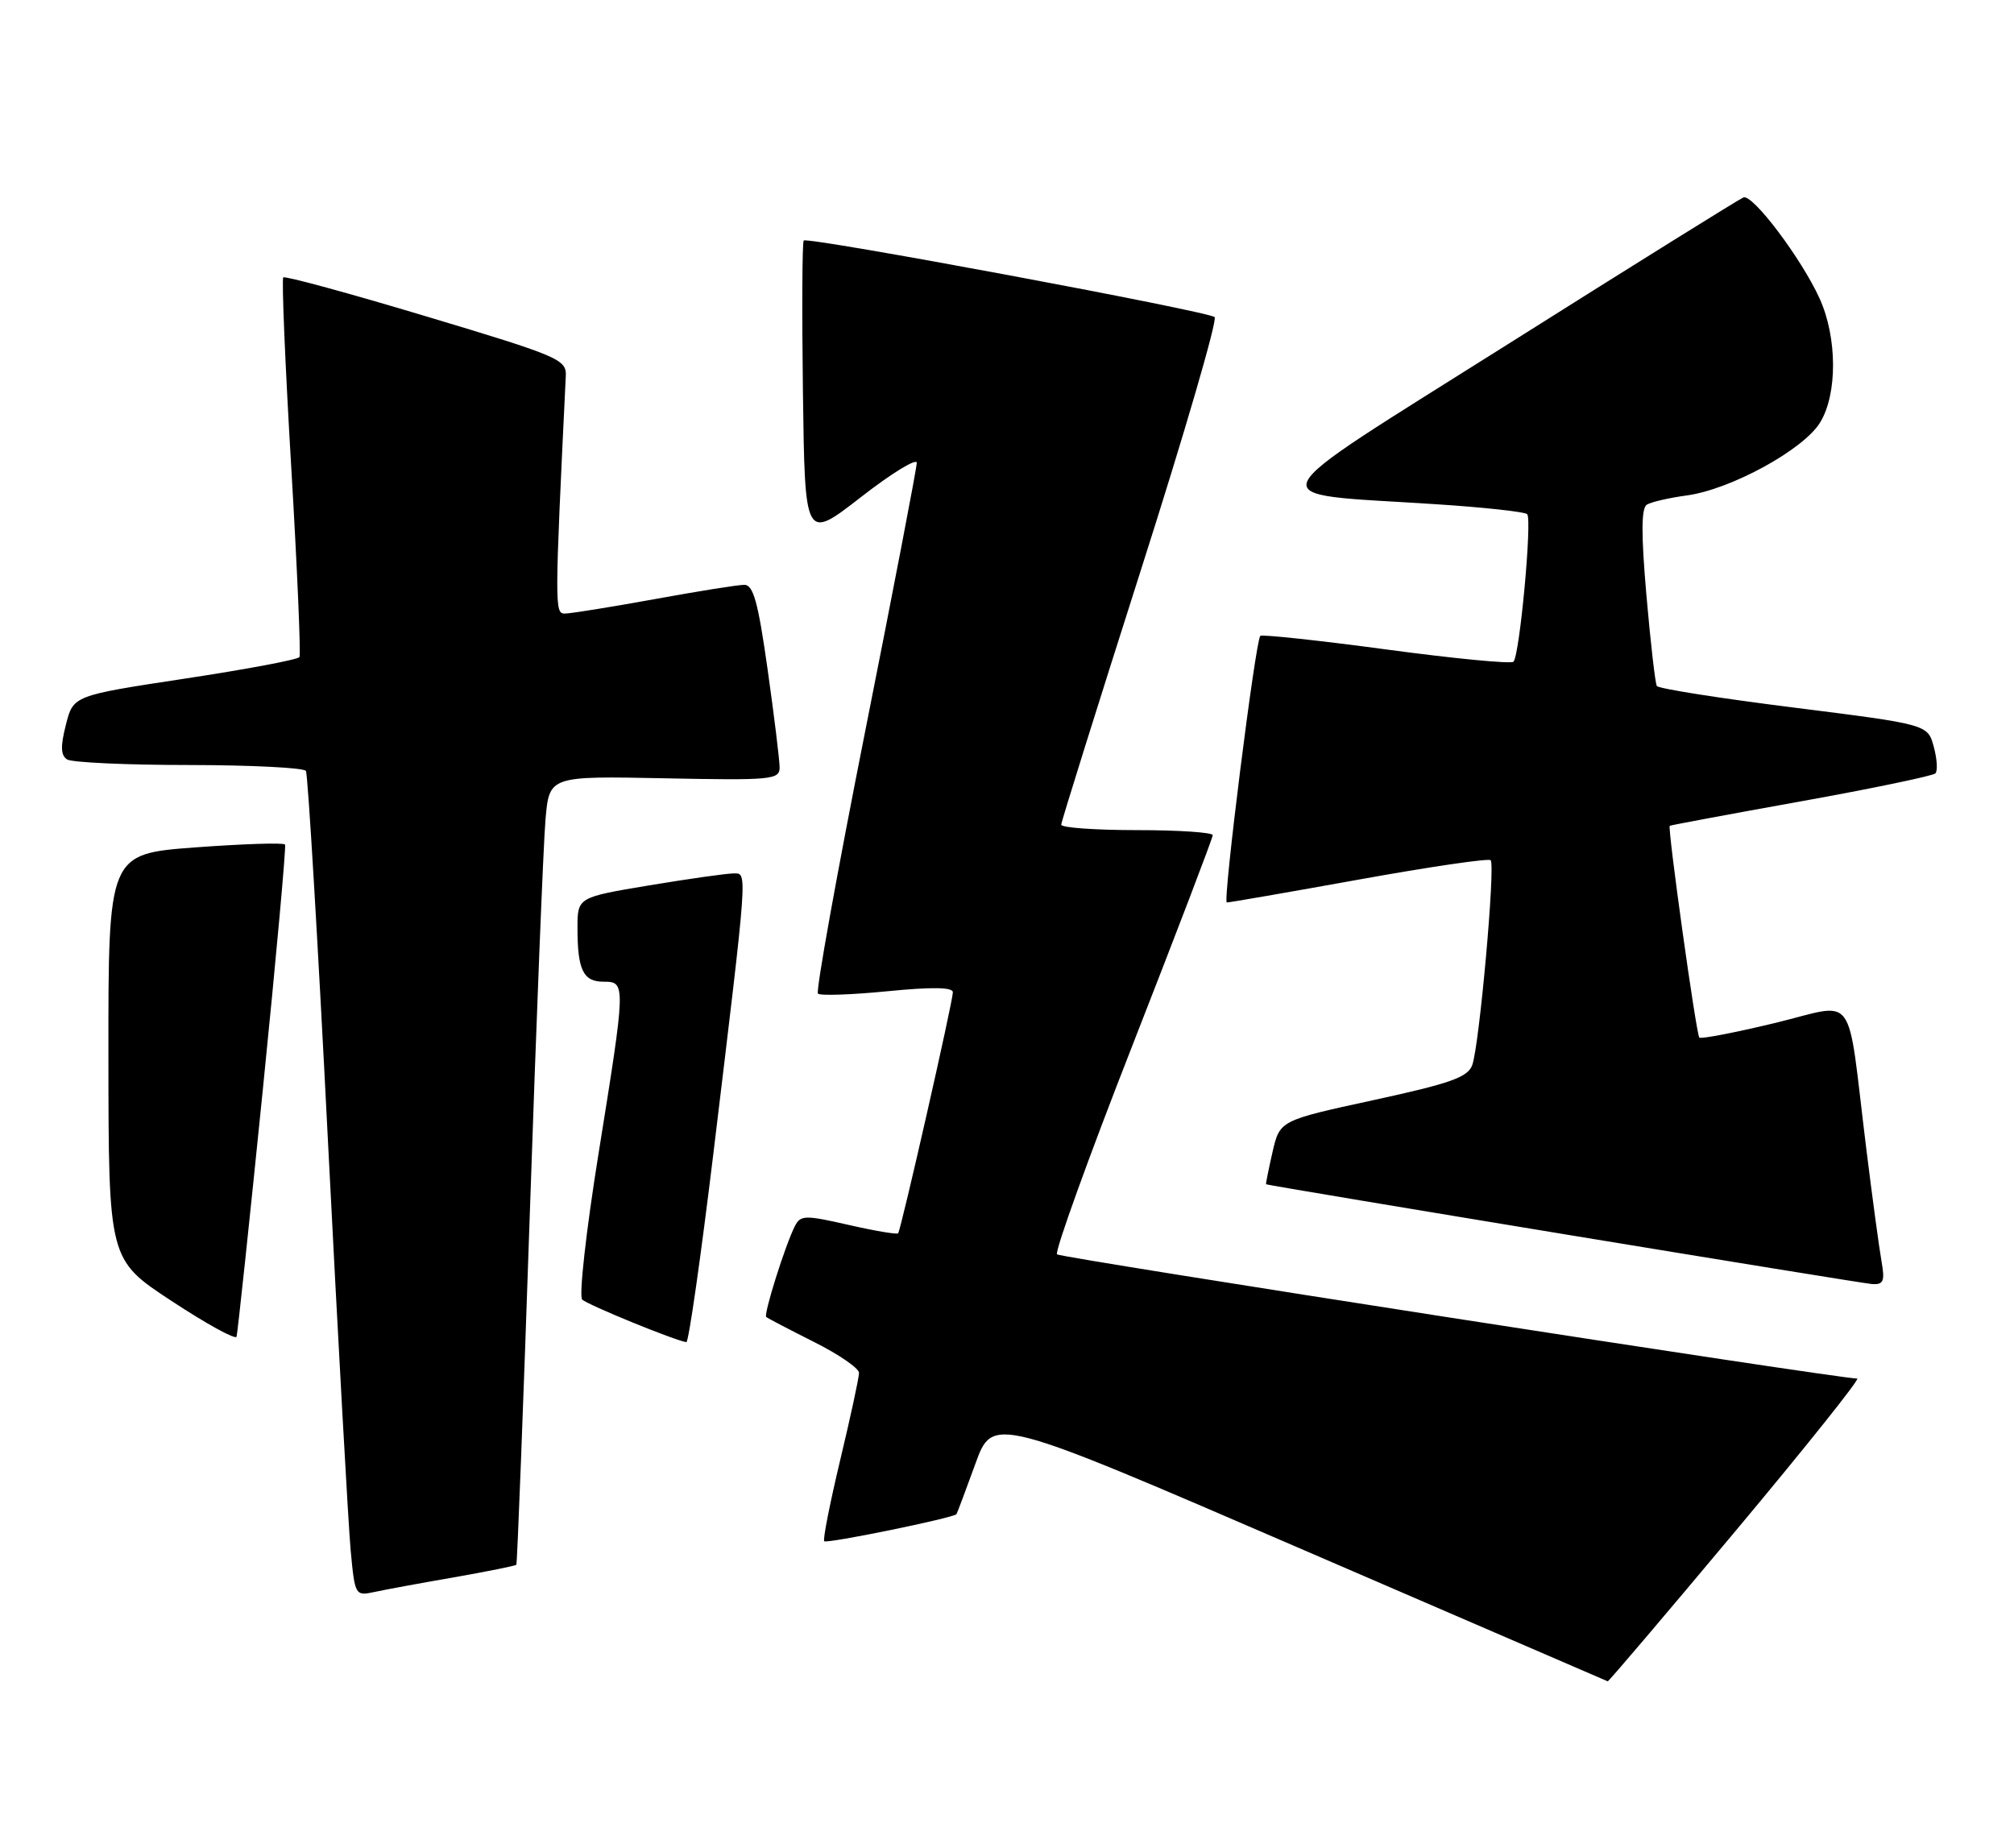 <?xml version="1.0" encoding="UTF-8" standalone="no"?>
<!DOCTYPE svg PUBLIC "-//W3C//DTD SVG 1.1//EN" "http://www.w3.org/Graphics/SVG/1.1/DTD/svg11.dtd" >
<svg xmlns="http://www.w3.org/2000/svg" xmlns:xlink="http://www.w3.org/1999/xlink" version="1.1" viewBox="0 0 279 256">
 <g >
 <path fill="currentColor"
d=" M 240.50 212.00 C 250.16 200.45 257.71 190.99 257.28 190.98 C 253.92 190.87 146.93 174.26 146.43 173.77 C 146.08 173.42 150.79 160.36 156.90 144.76 C 163.00 129.17 168.00 116.09 168.00 115.70 C 168.00 115.32 163.28 115.00 157.50 115.00 C 151.72 115.00 147.01 114.66 147.01 114.25 C 147.02 113.84 151.98 98.00 158.02 79.06 C 164.07 60.12 168.68 44.31 168.26 43.93 C 167.35 43.11 111.90 32.77 111.34 33.32 C 111.13 33.53 111.08 42.98 111.23 54.30 C 111.50 74.90 111.50 74.90 119.25 68.88 C 123.51 65.56 127.00 63.43 127.00 64.12 C 127.00 64.82 123.79 81.52 119.87 101.23 C 115.95 120.95 113.00 137.33 113.31 137.65 C 113.63 137.96 117.96 137.81 122.94 137.32 C 129.11 136.71 132.00 136.76 132.00 137.46 C 132.01 138.71 124.82 170.35 124.42 170.85 C 124.26 171.04 121.18 170.52 117.55 169.69 C 111.51 168.31 110.90 168.33 110.12 169.85 C 108.81 172.40 105.75 182.09 106.15 182.45 C 106.34 182.62 109.31 184.17 112.75 185.90 C 116.19 187.62 119.00 189.55 119.00 190.19 C 119.00 190.84 117.83 196.26 116.40 202.24 C 114.97 208.23 113.97 213.30 114.18 213.51 C 114.55 213.88 132.13 210.28 132.50 209.76 C 132.60 209.62 133.77 206.49 135.11 202.81 C 137.53 196.12 137.53 196.12 180.02 214.48 C 203.38 224.58 222.60 232.88 222.72 232.92 C 222.84 232.96 230.84 223.55 240.50 212.00 Z  M 62.90 218.51 C 67.51 217.70 71.40 216.92 71.53 216.77 C 71.65 216.62 72.50 194.68 73.40 168.00 C 74.30 141.32 75.28 116.80 75.57 113.50 C 76.10 107.50 76.10 107.50 92.05 107.82 C 106.92 108.12 108.00 108.01 108.00 106.32 C 108.00 105.32 107.25 99.21 106.34 92.75 C 105.01 83.36 104.36 81.00 103.09 81.02 C 102.22 81.02 96.59 81.92 90.58 83.02 C 84.57 84.11 79.02 85.00 78.24 85.00 C 76.83 85.00 76.83 84.12 78.38 52.09 C 78.49 49.80 77.48 49.36 59.08 43.84 C 48.40 40.63 39.47 38.20 39.24 38.43 C 39.01 38.66 39.50 50.45 40.34 64.62 C 41.18 78.80 41.69 90.68 41.48 91.03 C 41.26 91.38 34.13 92.72 25.62 94.01 C 10.15 96.36 10.15 96.36 9.13 100.40 C 8.36 103.41 8.41 104.64 9.30 105.21 C 9.96 105.63 17.56 105.98 26.19 105.98 C 34.82 105.99 42.10 106.36 42.38 106.80 C 42.65 107.24 44.03 130.30 45.43 158.05 C 46.84 185.80 48.26 211.34 48.58 214.81 C 49.16 221.02 49.22 221.11 51.84 220.55 C 53.30 220.23 58.28 219.31 62.90 218.51 Z  M 36.41 150.95 C 38.27 132.55 39.65 117.27 39.49 117.00 C 39.32 116.72 33.75 116.90 27.09 117.39 C 15.00 118.29 15.00 118.29 15.02 146.39 C 15.04 174.50 15.04 174.50 23.77 180.23 C 28.57 183.39 32.62 185.62 32.77 185.18 C 32.91 184.75 34.55 169.35 36.41 150.95 Z  M 98.83 159.75 C 103.66 119.76 103.57 121.00 101.60 121.00 C 100.67 121.00 95.43 121.74 89.95 122.65 C 80.00 124.31 80.00 124.31 80.00 128.57 C 80.00 134.37 80.79 136.00 83.61 136.00 C 86.72 136.00 86.71 136.20 82.91 159.85 C 81.20 170.49 80.18 179.57 80.65 180.03 C 81.40 180.77 93.59 185.75 95.08 185.93 C 95.40 185.97 97.08 174.19 98.83 159.75 Z  M 260.65 174.75 C 260.33 172.96 259.37 165.88 258.52 159.00 C 255.77 136.74 257.40 138.95 245.84 141.73 C 240.32 143.06 235.63 143.96 235.41 143.74 C 234.98 143.32 230.98 114.66 231.31 114.40 C 231.41 114.32 239.60 112.79 249.50 111.01 C 259.40 109.23 267.77 107.48 268.11 107.14 C 268.45 106.79 268.34 105.12 267.88 103.43 C 267.04 100.36 267.04 100.36 248.48 98.02 C 238.28 96.74 229.74 95.40 229.52 95.03 C 229.30 94.67 228.65 89.02 228.08 82.48 C 227.34 73.95 227.36 70.40 228.14 69.91 C 228.74 69.54 231.25 68.96 233.71 68.63 C 239.80 67.79 249.86 62.28 252.14 58.53 C 254.56 54.58 254.52 46.75 252.07 41.35 C 249.56 35.83 242.81 26.86 241.52 27.35 C 240.96 27.57 226.33 36.68 209.02 47.60 C 173.06 70.28 174.01 68.22 198.73 69.84 C 205.46 70.27 211.23 70.90 211.56 71.23 C 212.27 71.93 210.52 90.82 209.66 91.67 C 209.34 92.00 201.40 91.23 192.03 89.97 C 182.65 88.71 174.81 87.87 174.59 88.09 C 173.91 88.79 169.36 125.00 169.95 125.02 C 170.25 125.04 178.48 123.61 188.24 121.85 C 198.00 120.09 206.22 118.88 206.50 119.17 C 207.18 119.85 204.93 144.88 203.95 147.55 C 203.33 149.24 200.96 150.08 190.24 152.41 C 177.29 155.22 177.29 155.22 176.28 159.61 C 175.73 162.02 175.33 164.03 175.39 164.06 C 175.78 164.28 257.86 177.80 259.36 177.89 C 260.93 177.98 261.13 177.48 260.65 174.75 Z "/>
</g>
</svg>